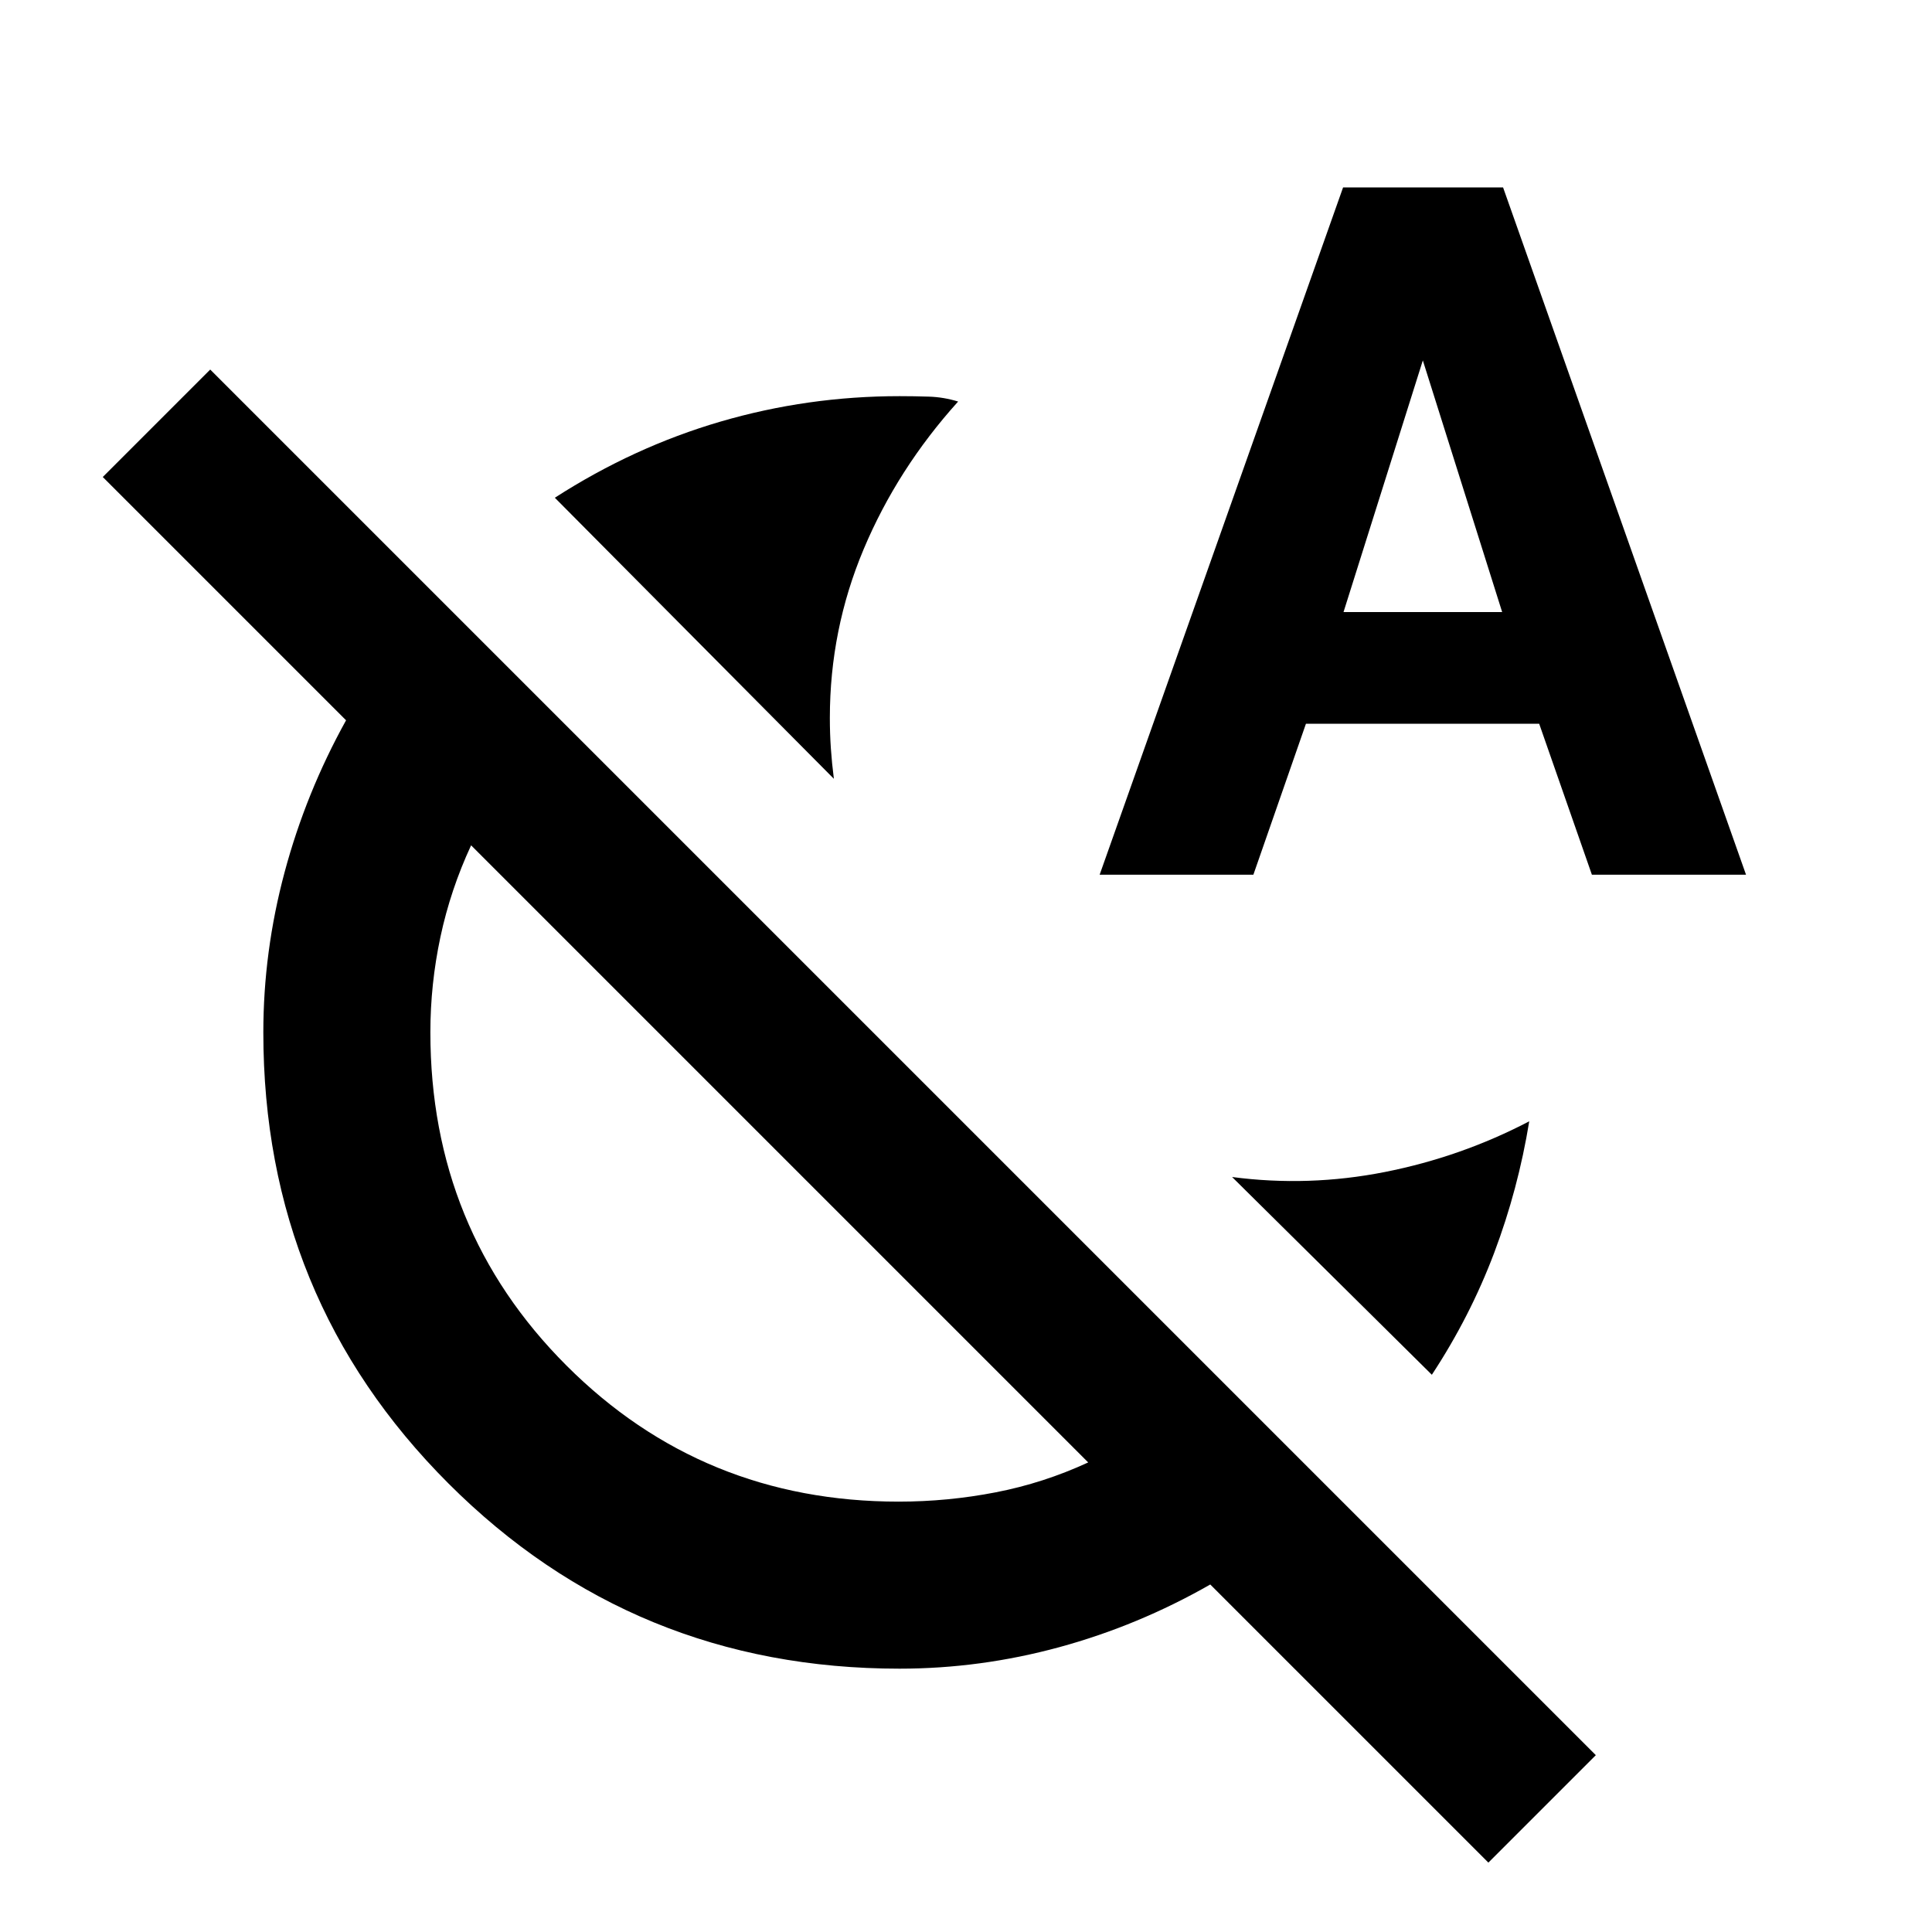 <svg xmlns="http://www.w3.org/2000/svg" height="20" viewBox="0 -960 960 960" width="20"><path d="M414.348-573.022 275.696-712.674q39.195-25.239 82.397-37.859 43.201-12.619 88.944-12.619 7.275 0 14.586.239 7.312.239 14.464 2.434-30.152 33.435-46.946 73.383-16.793 39.947-16.793 83.792 0 7.808.5 15.141.5 7.332 1.5 15.141Zm297.131 296.131-99.261-98.261q37.988 5 75.864-2.478 37.875-7.479 71.788-25.196-5.478 33.674-17.405 65.31-11.927 31.637-30.986 60.625ZM546.413-525.37l120.957-341.5h79.5l120.717 341.5h-76.586l-26.19-75H648.913l-26.115 75h-76.385Zm121.174-130.5h78.826L707-780.913 667.587-655.87Zm-126.87 422.544-306.63-306.631q-10.239 22.054-15.239 45.515-5 23.461-5 47.401 0 97.914 67.609 165.554 67.61 67.639 165.099 67.639 24.373 0 48.191-4.619 23.818-4.62 45.97-14.859Zm252.24 145.457-53.392 53.391L601.37-172.674q-35.779 20.45-74.999 31.138-39.219 10.688-79.371 10.688-132.142 0-224.147-92.005T130.848-447q0-40.152 10.568-79.61 10.569-39.459 30.54-75.477L51.066-722.978l53.39-53.392 688.501 688.5ZM387.283-386.761Z"/></svg>